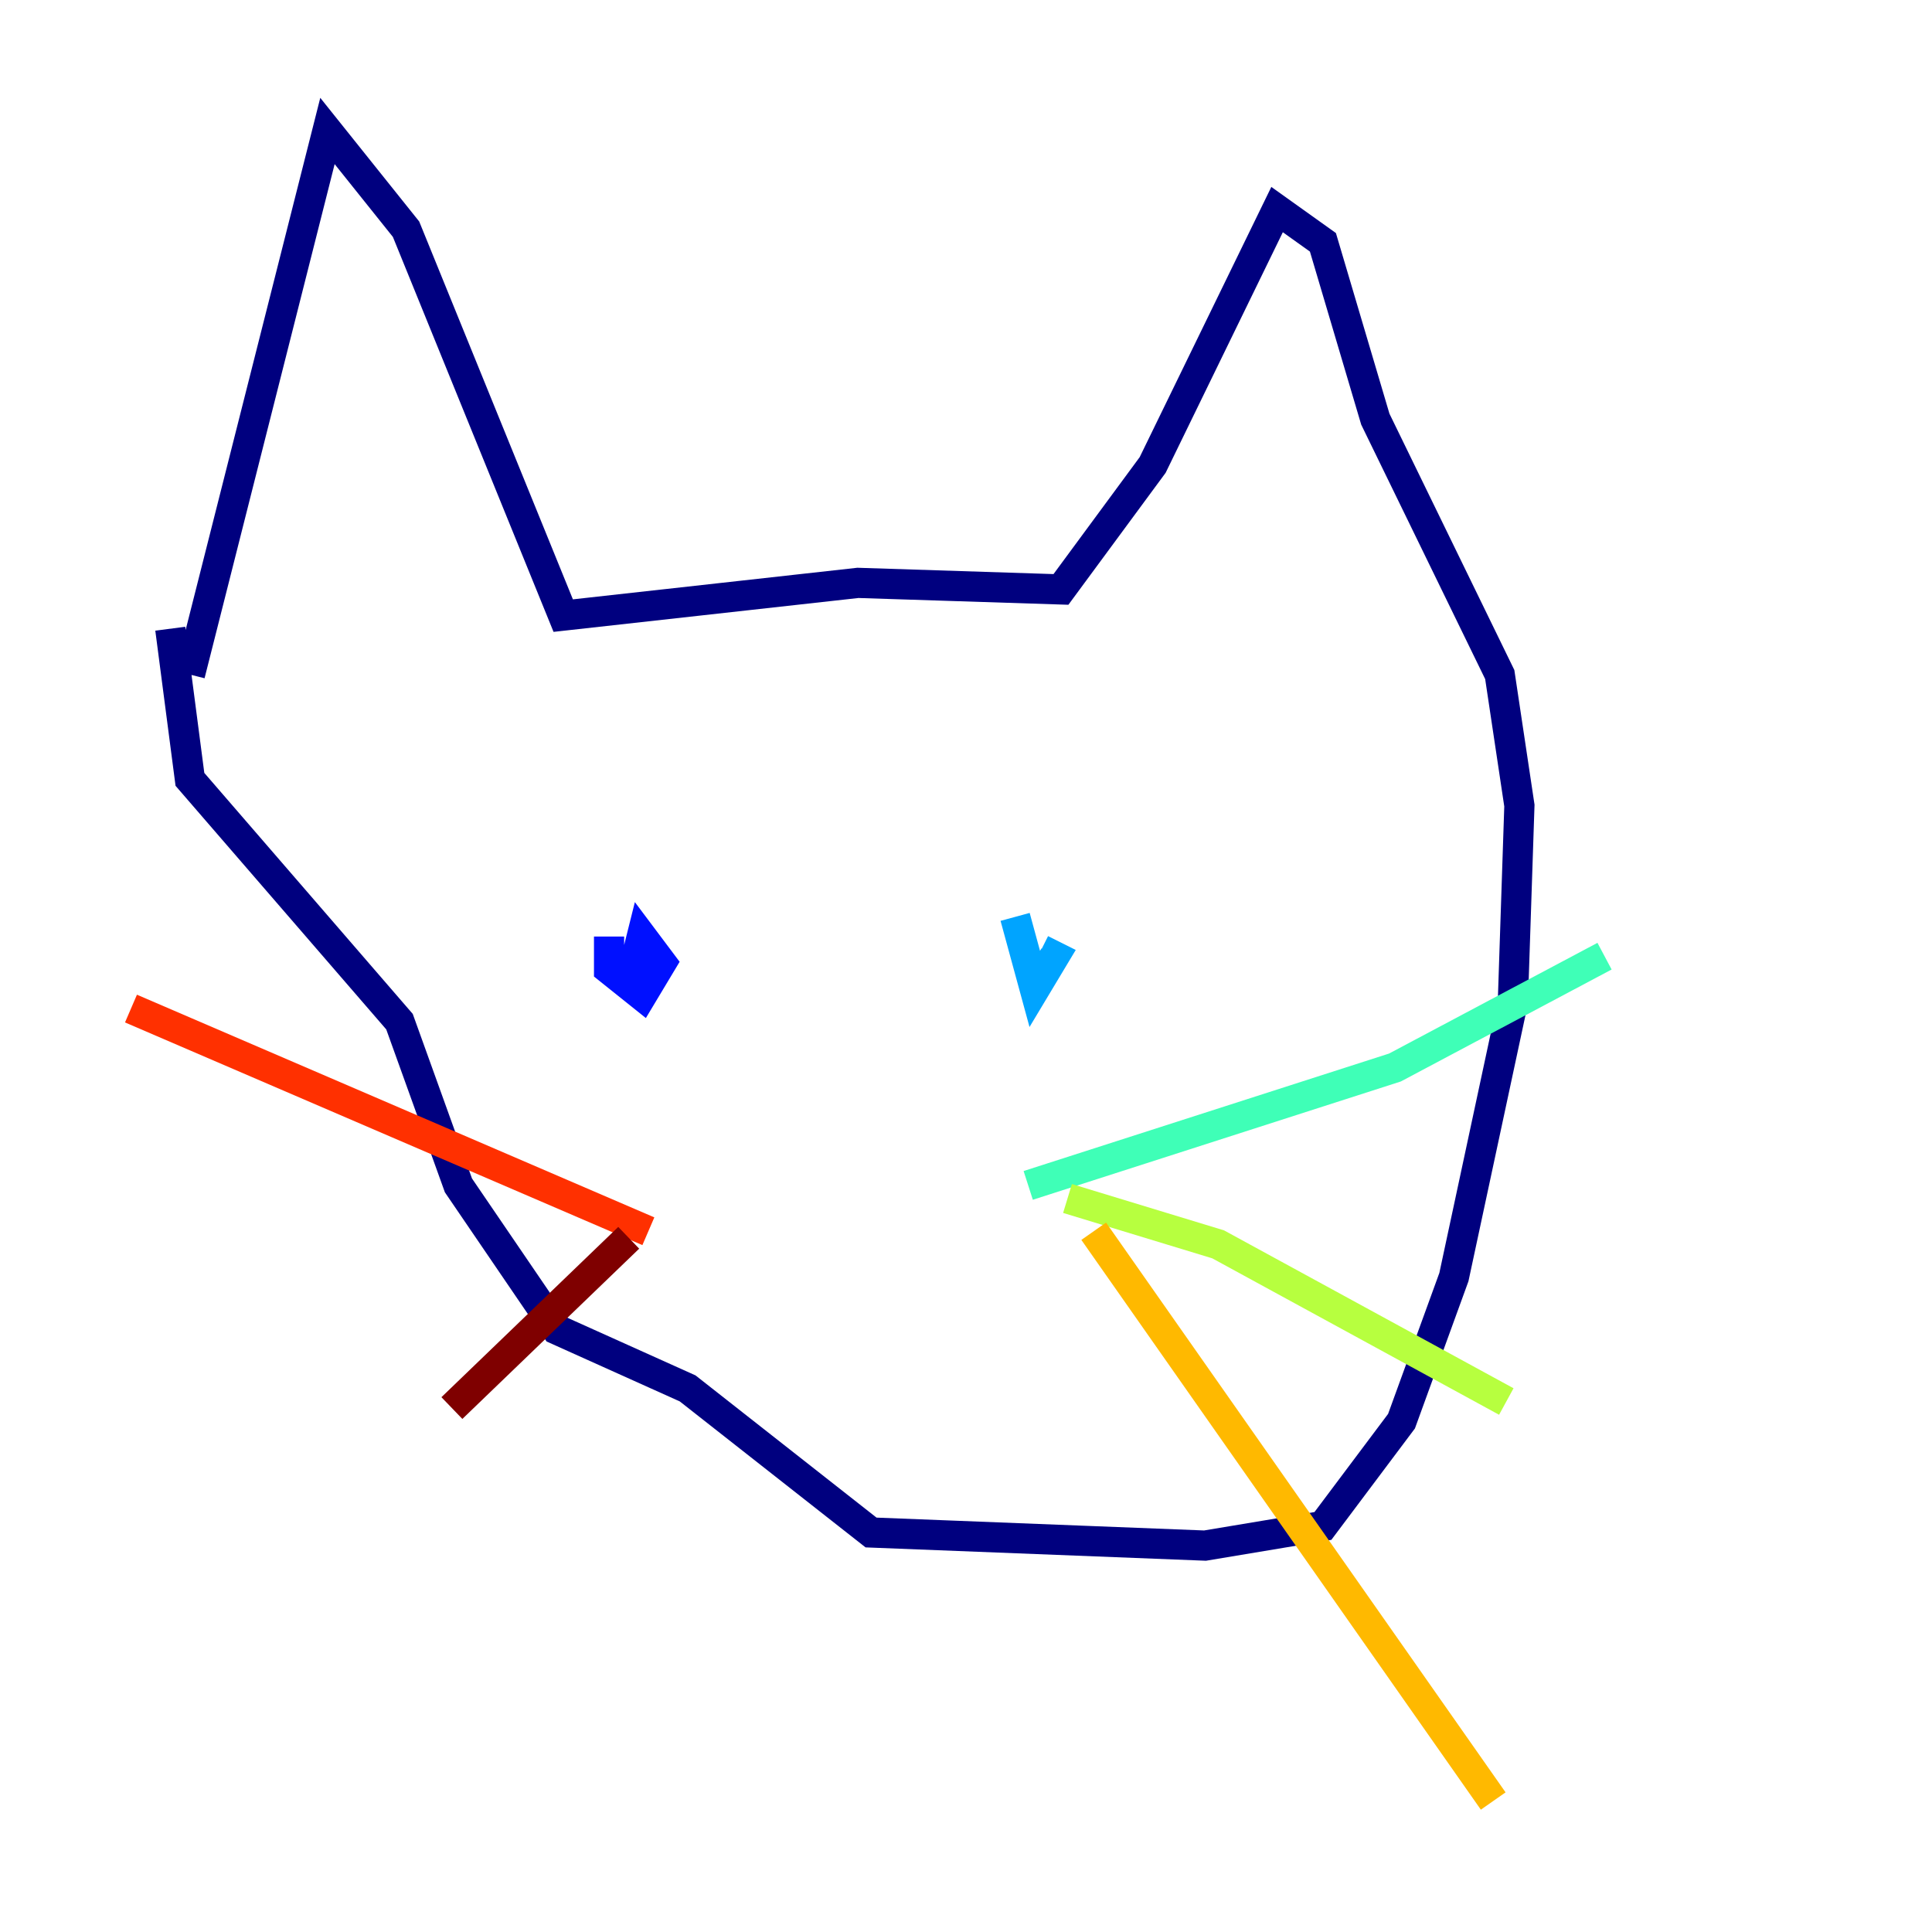 <?xml version="1.0" encoding="utf-8" ?>
<svg baseProfile="tiny" height="128" version="1.2" viewBox="0,0,128,128" width="128" xmlns="http://www.w3.org/2000/svg" xmlns:ev="http://www.w3.org/2001/xml-events" xmlns:xlink="http://www.w3.org/1999/xlink"><defs /><polyline fill="none" points="12.583,44.691 21.695,8.678 26.902,15.186 37.315,40.786 56.841,38.617 70.291,39.051 76.366,30.807 84.61,13.885 87.647,16.054 91.119,27.77 99.363,44.691 100.664,53.37 100.231,66.386 96.325,84.61 92.854,94.156 87.647,101.098 79.837,102.4 57.709,101.532 45.559,91.986 36.881,88.081 30.373,78.536 26.468,67.688 12.583,51.634 11.281,41.654" stroke="#00007f" stroke-width="2" /><polyline fill="none" points="40.352,62.047 40.352,64.217 42.522,65.953 43.824,63.783 42.522,62.047 41.654,65.519" stroke="#0010ff" stroke-width="2" /><polyline fill="none" points="67.254,60.746 68.556,65.519 69.858,63.349 68.99,62.915" stroke="#00a4ff" stroke-width="2" /><polyline fill="none" points="68.122,78.536 92.42,70.725 106.305,63.349" stroke="#3fffb7" stroke-width="2" /><polyline fill="none" points="70.725,79.403 80.705,82.441 99.797,92.854" stroke="#b7ff3f" stroke-width="2" /><polyline fill="none" points="72.461,81.573 98.929,119.322" stroke="#ffb900" stroke-width="2" /><polyline fill="none" points="42.956,81.573 8.678,66.82" stroke="#ff3000" stroke-width="2" /><polyline fill="none" points="41.654,82.007 29.939,93.288" stroke="#7f0000" stroke-width="2" /></svg>